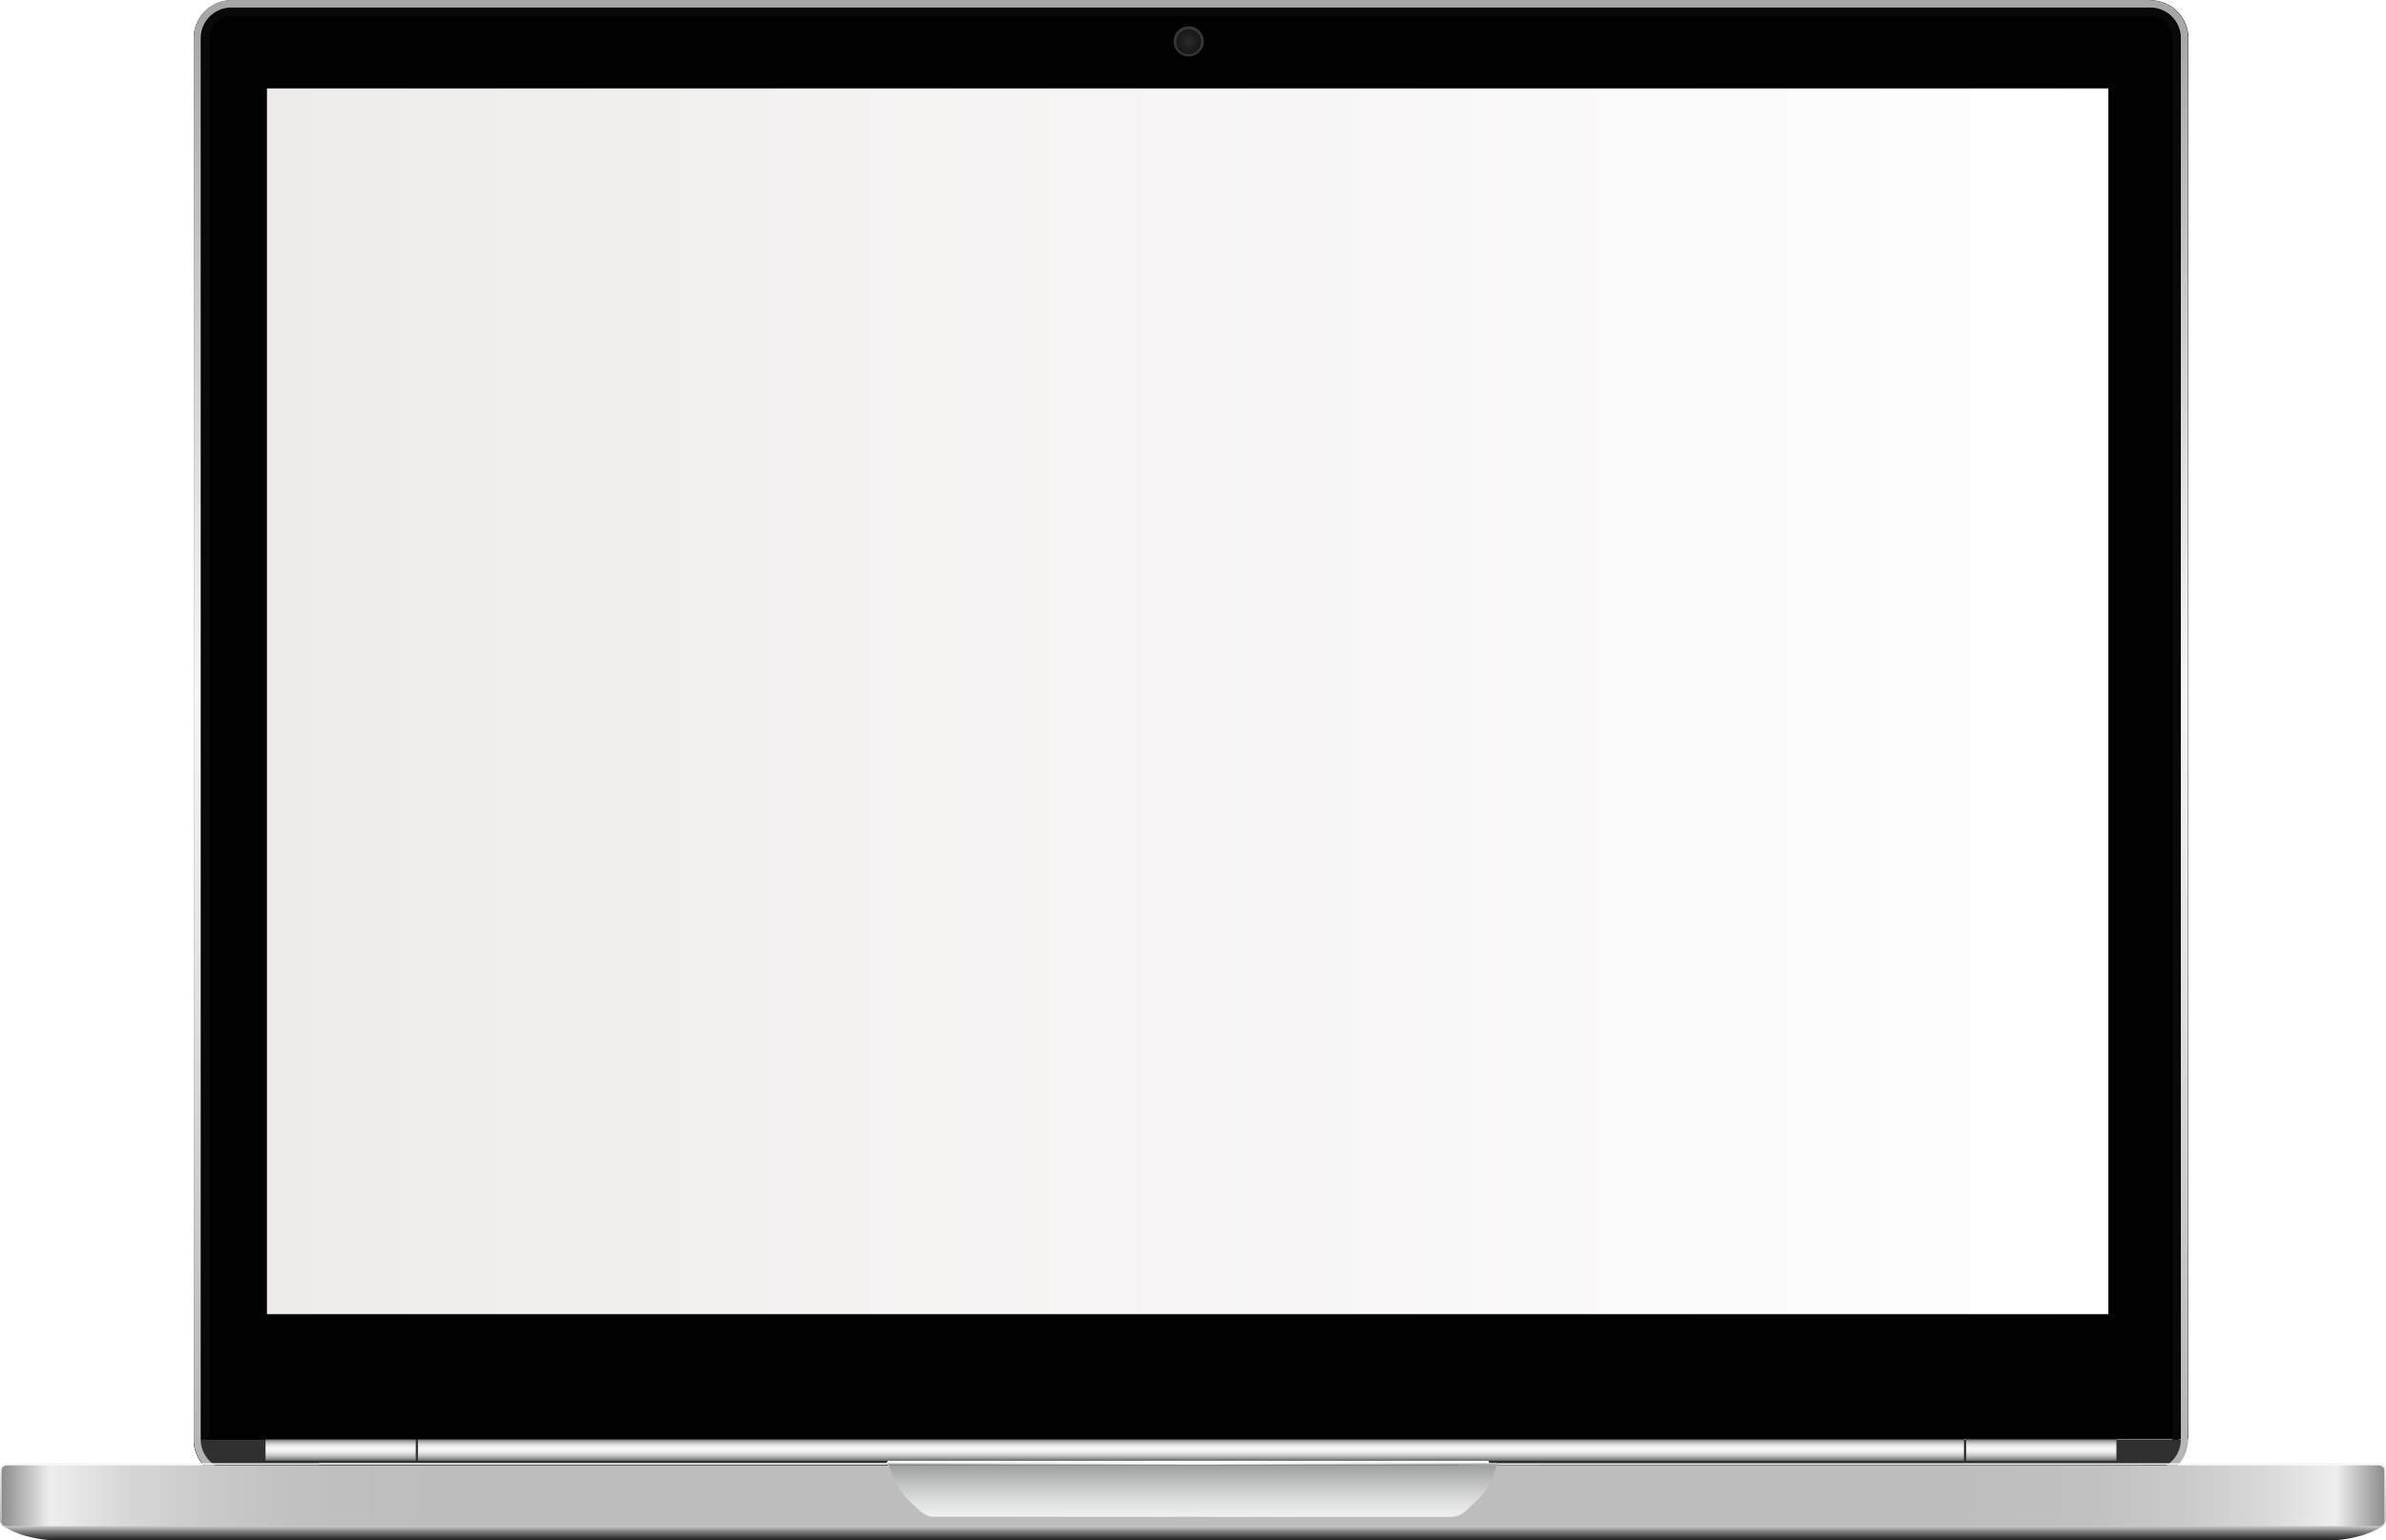 <svg id="laptop" xmlns="http://www.w3.org/2000/svg" xmlns:xlink="http://www.w3.org/1999/xlink" viewBox="0 0 252.23 162.85"><defs><style>.cls-1{mask:url(#mask);}.cls-2,.cls-3{mix-blend-mode:multiply;}.cls-2{fill:url(#linear-gradient);}.cls-3{fill:url(#linear-gradient-2);}.cls-4{fill:none;}.cls-5{fill:#010101;}.cls-6{fill:#09090a;}.cls-7{fill:#303031;}.cls-8{fill:url(#linear-gradient-3);}.cls-9{fill:url(#linear-gradient-4);}.cls-10{fill:url(#linear-gradient-5);}.cls-11{fill:url(#linear-gradient-6);}.cls-12{fill:url(#linear-gradient-7);}.cls-13{mask:url(#mask-3);}.cls-14{clip-path:url(#clip-path);}.cls-15{fill:#fff;}.cls-16{fill:#343534;}.cls-17{fill:url(#radial-gradient);}.cls-18{fill:#282827;}.cls-19{fill:url(#linear-gradient-8);}.cls-20{fill:url(#linear-gradient-9);}.cls-21{fill:url(#linear-gradient-10);}.cls-22{fill:url(#linear-gradient-11);}.cls-23{fill:url(#linear-gradient-12);}.cls-24{fill:url(#linear-gradient-13);}.cls-25{fill:url(#linear-gradient-14);}.cls-26{filter:url(#luminosity-noclip-3);}.cls-27{filter:url(#luminosity-noclip);}</style><filter id="luminosity-noclip" x="94.93" y="-8031.77" width="136.19" height="32766" filterUnits="userSpaceOnUse" color-interpolation-filters="sRGB"><feFlood flood-color="#fff" result="bg"/><feBlend in="SourceGraphic" in2="bg"/></filter><mask id="mask" x="94.93" y="-8031.77" width="136.19" height="32766" maskUnits="userSpaceOnUse"><g class="cls-27"/></mask><linearGradient id="linear-gradient" x1="151.76" y1="179.81" x2="230.31" y2="3.36" gradientUnits="userSpaceOnUse"><stop offset="0"/><stop offset="0.11" stop-color="#0a0a0a"/><stop offset="0.31" stop-color="#272727"/><stop offset="0.56" stop-color="#545454"/><stop offset="0.86" stop-color="#939393"/><stop offset="1" stop-color="#b3b3b3"/></linearGradient><linearGradient id="linear-gradient-2" x1="151.76" y1="179.81" x2="230.31" y2="3.36" gradientUnits="userSpaceOnUse"><stop offset="0"/><stop offset="0.17" stop-color="#353535"/><stop offset="0.48" stop-color="#8a8a8a"/><stop offset="0.73" stop-color="#c9c9c9"/><stop offset="0.91" stop-color="#f0f0f0"/><stop offset="1" stop-color="#fff"/></linearGradient><linearGradient id="linear-gradient-3" x1="125.9" y1="154.46" x2="125.9" y2="152.2" gradientUnits="userSpaceOnUse"><stop offset="0" stop-color="#686969"/><stop offset="0.05" stop-color="#7e7f7f"/><stop offset="0.16" stop-color="#a9aaaa"/><stop offset="0.26" stop-color="#cacbcb"/><stop offset="0.36" stop-color="#e2e3e3"/><stop offset="0.45" stop-color="#f0f1f1"/><stop offset="0.53" stop-color="#f5f6f6"/><stop offset="0.62" stop-color="#f2f3f3"/><stop offset="0.7" stop-color="#e8e9e9"/><stop offset="0.78" stop-color="#d7d8d8"/><stop offset="0.85" stop-color="#bfc0c0"/><stop offset="0.91" stop-color="#a0a1a1"/><stop offset="0.98" stop-color="#7a7b7c"/><stop offset="0.99" stop-color="#6f7071"/></linearGradient><linearGradient id="linear-gradient-4" x1="215.79" y1="154.46" x2="215.79" y2="152.2" xlink:href="#linear-gradient-3"/><linearGradient id="linear-gradient-5" x1="36.01" y1="154.46" x2="36.01" y2="152.2" xlink:href="#linear-gradient-3"/><linearGradient id="linear-gradient-6" x1="125.68" y1="158.54" x2="125.68" y2="2.3" gradientUnits="userSpaceOnUse"><stop offset="0" stop-color="#b3b3b3"/><stop offset="0.01" stop-color="#b4b4b4"/><stop offset="0.35" stop-color="#e3e4e4"/><stop offset="0.53" stop-color="#f5f6f6"/><stop offset="0.65" stop-color="#e6e6e6"/><stop offset="0.87" stop-color="#bebebe"/><stop offset="0.99" stop-color="#a6a6a6"/></linearGradient><linearGradient id="linear-gradient-7" x1="28.22" y1="74.16" x2="222.88" y2="74.16" gradientUnits="userSpaceOnUse"><stop offset="0" stop-color="#efebeb"/><stop offset="1" stop-color="#fff"/></linearGradient><filter id="luminosity-noclip-3" x="94.93" y="2.31" width="136.19" height="152.2" filterUnits="userSpaceOnUse" color-interpolation-filters="sRGB"><feFlood flood-color="#fff" result="bg"/><feBlend in="SourceGraphic" in2="bg"/></filter><mask id="mask-3" x="95.15" y="0" width="136.19" height="152.2" maskUnits="userSpaceOnUse"><g class="cls-26"><g transform="translate(0.22 -2.3)"><g class="cls-1"><path class="cls-2" d="M231.12,6.33V154.5H94.93L184.87,2.31h42.22A4,4,0,0,1,231.12,6.33Z"/></g></g></g></mask><clipPath id="clip-path" transform="translate(0.22 -2.3)"><path class="cls-4" d="M231.12,6.33V154.5H94.93L184.87,2.31h42.22A4,4,0,0,1,231.12,6.33Z"/></clipPath><radialGradient id="radial-gradient" cx="125.44" cy="6.67" r="1.32" gradientUnits="userSpaceOnUse"><stop offset="0" stop-color="#292929"/><stop offset="1" stop-color="#171717"/></radialGradient><linearGradient id="linear-gradient-8" x1="78.88" y1="163.79" x2="78.88" y2="157.02" gradientUnits="userSpaceOnUse"><stop offset="0" stop-color="#afb0b2"/><stop offset="1" stop-color="#f5f6f6"/></linearGradient><linearGradient id="linear-gradient-9" x1="187.85" y1="163.79" x2="187.85" y2="157.03" xlink:href="#linear-gradient-8"/><linearGradient id="linear-gradient-10" x1="93.6" y1="159.93" x2="158.18" y2="159.93" gradientUnits="userSpaceOnUse"><stop offset="0" stop-color="#acabab"/><stop offset="0.51" stop-color="#f5f6f6"/><stop offset="1" stop-color="#acabab"/></linearGradient><linearGradient id="linear-gradient-11" x1="125.89" y1="165.16" x2="125.89" y2="163.62" gradientUnits="userSpaceOnUse"><stop offset="0" stop-color="#1f1f1f"/><stop offset="0.3" stop-color="#4e4f4f"/><stop offset="0.61" stop-color="#818282"/><stop offset="1" stop-color="#d2d2d2"/></linearGradient><linearGradient id="linear-gradient-12" x1="-879.57" y1="160.39" x2="-751.61" y2="160.39" gradientTransform="matrix(-1, 0, 0, 1, -627.73, 0)" gradientUnits="userSpaceOnUse"><stop offset="0" stop-color="#8c8c8c"/><stop offset="0.04" stop-color="#efefef"/><stop offset="0.04" stop-color="#eee"/><stop offset="0.1" stop-color="#d9d8d8"/><stop offset="0.17" stop-color="#cac9c9"/><stop offset="0.25" stop-color="#c1c0c0"/><stop offset="0.36" stop-color="#bebdbd"/></linearGradient><linearGradient id="linear-gradient-13" x1="-0.06" y1="160.4" x2="127.91" y2="160.4" gradientTransform="matrix(1, 0, 0, 1, 0, 0)" xlink:href="#linear-gradient-12"/><linearGradient id="linear-gradient-14" x1="125.89" y1="162.67" x2="125.89" y2="157.19" gradientUnits="userSpaceOnUse"><stop offset="0" stop-color="#eff0f0"/><stop offset="0.21" stop-color="#e4e5e5"/><stop offset="0.58" stop-color="#c6c7c7"/><stop offset="1" stop-color="#9d9e9e"/></linearGradient></defs><title>notebook</title><g id="laptop_frae" data-name="laptop frae"><path class="cls-5" d="M231.12,6.33V154.5h-7.61v2.26H207.62V154.5h-.23v2.26H93.61l-1,1.78H24.26a4,4,0,0,1-4-4V6.33a4,4,0,0,1,4-4H227.09A4,4,0,0,1,231.12,6.33Z" transform="translate(0.22 -2.3)"/><path class="cls-6" d="M227.1,4a2.35,2.35,0,0,1,2.34,2.35V154.77a2.34,2.34,0,0,1-2.34,2.34H23.43a1.52,1.52,0,0,1-1.52-1.52V6.31A2.35,2.35,0,0,1,24.26,4Zm0-.71H24.26A3.06,3.06,0,0,0,21.2,6.31V155.59a2.23,2.23,0,0,0,2.23,2.23H227.1a3,3,0,0,0,3.05-3V6.31a3.06,3.06,0,0,0-3.05-3.06Z" transform="translate(0.22 -2.3)"/><path class="cls-7" d="M93.61,156.76l-1,1.78H24.26a4,4,0,0,1-4-4H230.42a4,4,0,0,1-4,4H158.1l-1-1.78Z" transform="translate(0.22 -2.3)"/><rect class="cls-7" x="207.85" y="152.2" width="15.88" height="2.26"/><rect class="cls-8" x="44.18" y="152.2" width="163.43" height="2.26"/><rect class="cls-9" x="207.85" y="152.2" width="15.88" height="2.26"/><rect class="cls-10" x="28.07" y="152.2" width="15.88" height="2.25"/><path class="cls-11" d="M227.09,3.1a3.23,3.23,0,0,1,3.23,3.23V154.51a3.23,3.23,0,0,1-3.23,3.23H24.27A3.24,3.24,0,0,1,21,154.51V6.33A3.24,3.24,0,0,1,24.27,3.1Zm0-.8H24.27a4,4,0,0,0-4,4V154.51a4,4,0,0,0,4,4H227.09a4,4,0,0,0,4-4V6.33a4,4,0,0,0-4-4Z" transform="translate(0.22 -2.3)"/></g><rect id="screen" class="cls-12" x="28.22" y="9.35" width="194.66" height="129.61"/><g class="cls-13"><g id="reflection"><g class="cls-13"><g class="cls-14"><polygon class="cls-15" points="95.15 148.47 161.25 0 228.17 0 231.34 1.41 231.34 152.2 95.15 148.47"/><polygon class="cls-15" points="231.34 1.41 228.17 0 231.34 0 231.34 1.41"/></g></g></g></g><g id="webcam"><path class="cls-16" d="M126.57,7.8a1.6,1.6,0,0,1-2.67-.71,1.61,1.61,0,0,1,.42-1.55,1.59,1.59,0,0,1,2.25,2.26Z" transform="translate(0.22 -2.3)"/><path class="cls-17" d="M126.38,7.61A1.34,1.34,0,0,1,125.1,8a1.3,1.3,0,0,1-.93-.94,1.32,1.32,0,0,1,1.62-1.61,1.31,1.31,0,0,1,.93.93A1.34,1.34,0,0,1,126.38,7.61Z" transform="translate(0.22 -2.3)"/><path class="cls-18" d="M125.73,7a.41.41,0,0,1-.39.11.4.4,0,1,1,.49-.49A.38.38,0,0,1,125.73,7Z" transform="translate(0.22 -2.3)"/></g><g id="laptop_body" data-name="laptop body"><path class="cls-19" d="M33.5,157.17l124.47,0-63.62,1.38,1.1,1.72A10.29,10.29,0,0,0,98,162.51a1,1,0,0,0,.29.12,1,1,0,0,0,.31,0h29.34v1H.51a.56.56,0,0,1-.57-.55v-5.34a.52.52,0,0,1,.17-.39.75.75,0,0,1,.4-.16c.13,0,13.08,0,33,0Zm0-.15H.5a.85.85,0,0,0-.51.21.67.67,0,0,0-.21.5v5.34a.72.72,0,0,0,.73.71H128.07v-1.27H98.57a1.16,1.16,0,0,1-.27,0,.86.86,0,0,1-.24-.11,10.42,10.42,0,0,1-2.48-2.17l-.54-.85-.4-.62,31.53-.68,31.81-.69V157L33.5,157Z" transform="translate(0.22 -2.3)"/><path class="cls-20" d="M251.27,157.19a.59.59,0,0,1,.4.16.52.52,0,0,1,.17.39v5.34a.56.56,0,0,1-.57.55H123.87v-1h29.34a1,1,0,0,0,.31,0,1,1,0,0,0,.29-.12,10.53,10.53,0,0,0,2.52-2.21,9.09,9.09,0,0,0,1.64-3.1Zm0-.16H157.85l0,.12a9,9,0,0,1-1.61,3,10.42,10.42,0,0,1-2.48,2.17.85.85,0,0,1-.25.11,1,1,0,0,1-.26,0h-29.5v1.27H251.27a.72.72,0,0,0,.73-.71v-5.34a.67.67,0,0,0-.21-.5.78.78,0,0,0-.52-.21Z" transform="translate(0.22 -2.3)"/><path class="cls-21" d="M158,157.19a6.23,6.23,0,0,1-.4,1.25,7.83,7.83,0,0,1-1.32,2.13,16.69,16.69,0,0,1-1.27,1.21,2.25,2.25,0,0,1-1.81.89H98.61a2.73,2.73,0,0,1-.44,0,2.9,2.9,0,0,1-1.37-.85,16.69,16.69,0,0,1-1.27-1.21,8,8,0,0,1-1.33-2.13,7.88,7.88,0,0,1-.4-1.25Zm.21-.16H93.6l0,.19a7.36,7.36,0,0,0,.41,1.28,8.06,8.06,0,0,0,1.35,2.17,14.82,14.82,0,0,0,1.09,1.05l.19.17a3,3,0,0,0,1.45.89,2.8,2.8,0,0,0,.48.05h54.56a2.59,2.59,0,0,0,.47-.05,3,3,0,0,0,1.46-.89l.18-.17a13.52,13.52,0,0,0,1.1-1.05,8.06,8.06,0,0,0,1.35-2.17,7.36,7.36,0,0,0,.41-1.28l0-.19Z" transform="translate(0.22 -2.3)"/><path class="cls-22" d="M251.78,163.62a10.85,10.85,0,0,1-2.2,1,13.51,13.51,0,0,1-3.85.57H6.05a13.51,13.51,0,0,1-3.85-.57,10.61,10.61,0,0,1-2.2-1Z" transform="translate(0.22 -2.3)"/><path class="cls-23" d="M123.87,162.67v1h127.4a.56.56,0,0,0,.57-.54v-5.35a.52.52,0,0,0-.17-.38.67.67,0,0,0-.4-.16c-.37,0-59.9,0-93.29,0a9.37,9.37,0,0,1-.55,1.41,9.76,9.76,0,0,1-1.1,1.71,10.53,10.53,0,0,1-2.52,2.21,1.16,1.16,0,0,1-.29.13,1.45,1.45,0,0,1-.31,0Z" transform="translate(0.22 -2.3)"/><path class="cls-24" d="M127.91,162.67v1H.51a.56.56,0,0,1-.57-.54v-5.35a.52.52,0,0,1,.17-.38.67.67,0,0,1,.4-.16c.37,0,59.87,0,93.3,0a8.7,8.7,0,0,0,.54,1.39,8.59,8.59,0,0,0,1.1,1.71A10.29,10.29,0,0,0,98,162.5a1.16,1.16,0,0,0,.29.13,1.38,1.38,0,0,0,.31,0Z" transform="translate(0.22 -2.3)"/><path class="cls-25" d="M158,157.19a6.23,6.23,0,0,1-.4,1.25,7.83,7.83,0,0,1-1.32,2.13,16.69,16.69,0,0,1-1.27,1.21,2.25,2.25,0,0,1-1.81.89H98.61a2.73,2.73,0,0,1-.44,0,2.9,2.9,0,0,1-1.37-.85,16.69,16.69,0,0,1-1.27-1.21,8,8,0,0,1-1.33-2.13,7.88,7.88,0,0,1-.4-1.25Z" transform="translate(0.22 -2.3)"/></g></svg>